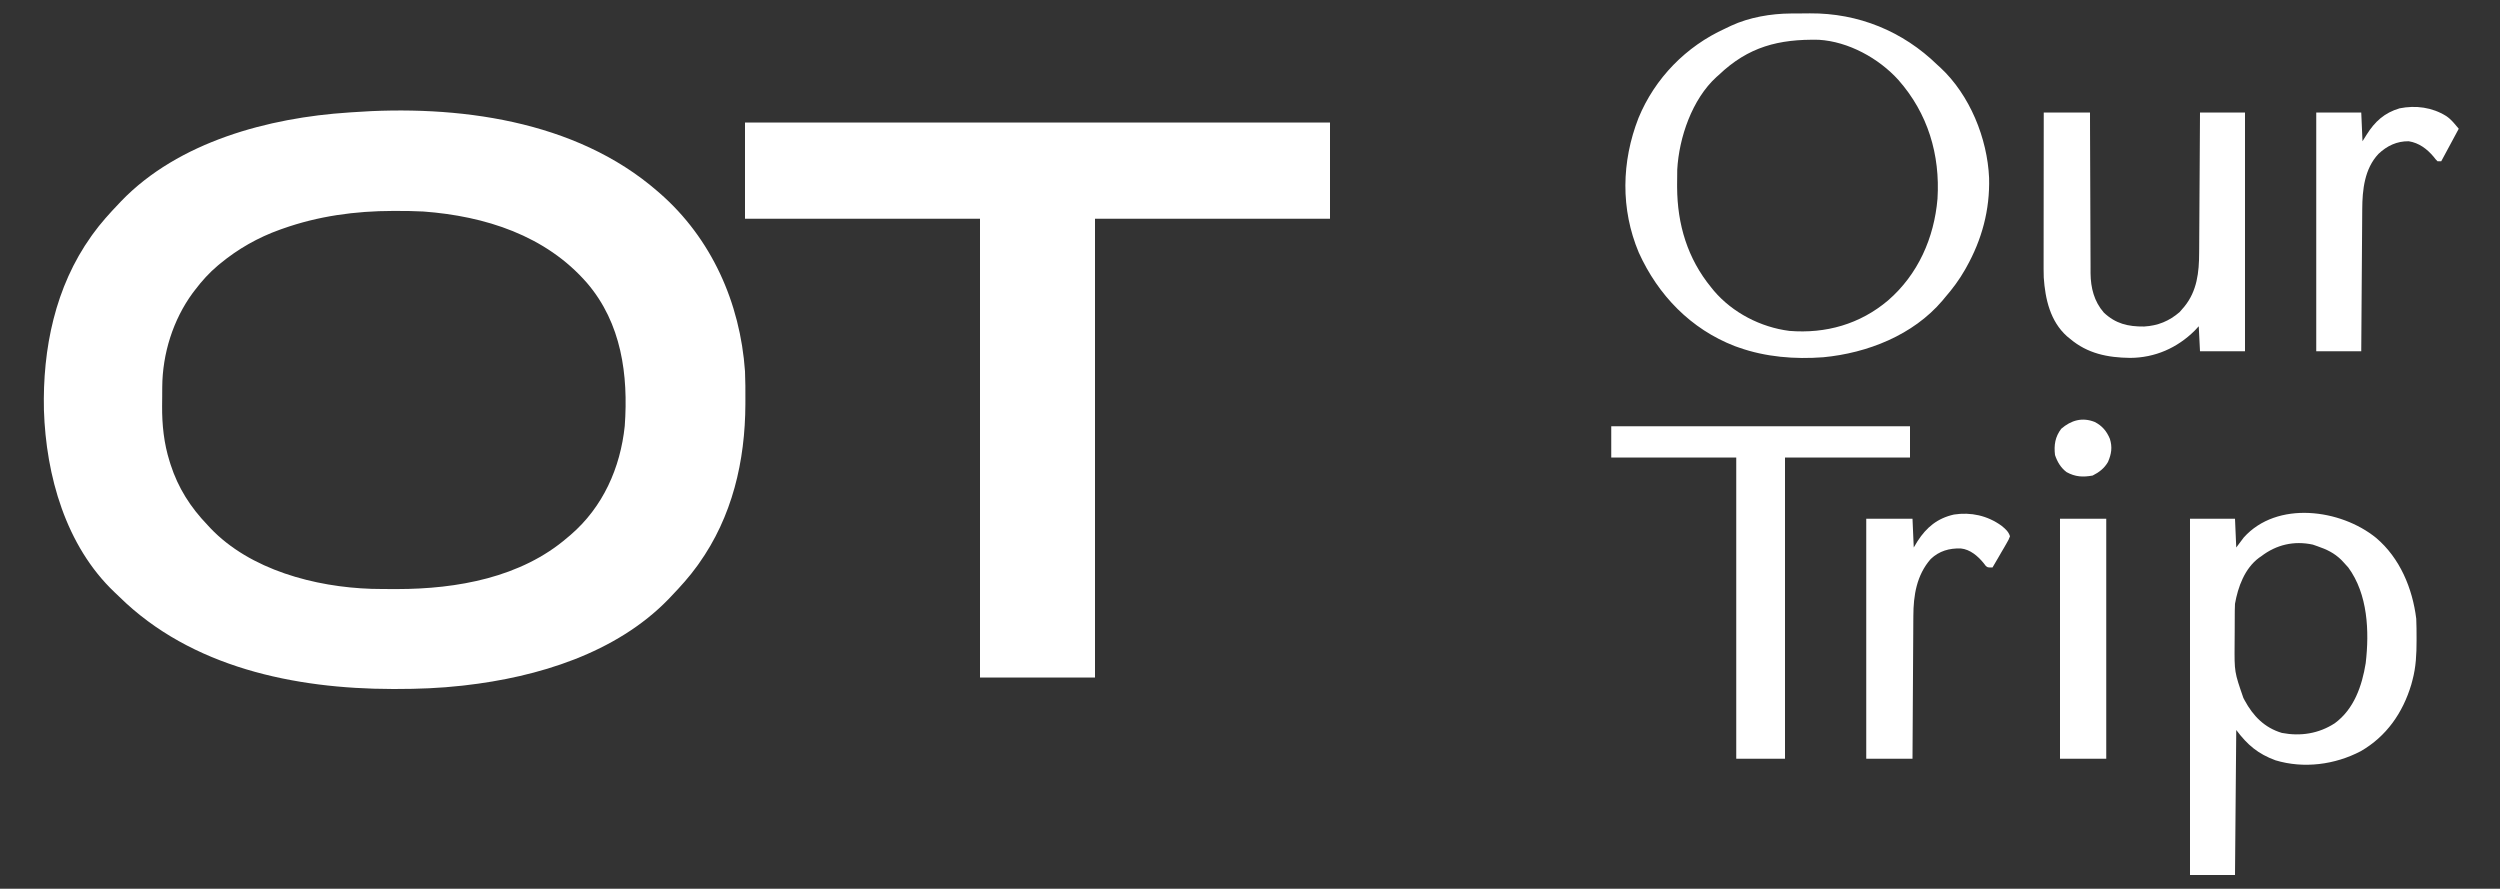 <?xml version="1.0" encoding="UTF-8"?>
<svg version="1.1" xmlns="http://www.w3.org/2000/svg" width="2000" height="711">
<rect width="100%" height="100%" fill="#333333" stroke="none"/>
<path d="M0 0 C0.547 0.473 1.095 0.946 1.659 1.433 C43.226 37.629 66.179 89.332 70 144 C70.348 151.705 70.341 159.414 70.312 167.125 C70.31 168.162 70.308 169.2 70.306 170.269 C70.154 215.915 59.835 260.352 33 298 C32.584 298.584 32.168 299.169 31.739 299.771 C25.476 308.447 18.393 316.285 11 324 C9.935 325.127 9.935 325.127 8.848 326.277 C-33.115 369.613 -96.031 388.698 -154.312 395.312 C-155.382 395.434 -155.382 395.434 -156.474 395.559 C-174.084 397.532 -191.597 398.208 -209.312 398.188 C-210.276 398.187 -211.24 398.186 -212.233 398.186 C-290.215 398.054 -373.097 380.912 -430.503 324.466 C-431.757 323.238 -433.034 322.034 -434.316 320.836 C-473.483 283.647 -489.193 227.426 -490.86 175.056 C-491.98 125.943 -481.892 76.534 -453 36 C-452.584 35.416 -452.168 34.831 -451.739 34.229 C-445.475 25.551 -438.387 17.724 -431 10 C-430.363 9.322 -429.726 8.644 -429.07 7.945 C-383.206 -39.675 -310.965 -58.875 -247 -63 C-246.257 -63.055 -245.514 -63.11 -244.749 -63.167 C-160.592 -69.33 -65.75 -57.127 0 0 Z M-300 30 C-300.647 30.228 -301.294 30.455 -301.96 30.69 C-319.61 37.013 -335.564 46.076 -350 58 C-350.531 58.438 -351.062 58.877 -351.609 59.329 C-358.613 65.207 -364.481 71.726 -370 79 C-370.605 79.789 -371.209 80.578 -371.832 81.391 C-387.595 102.882 -396.053 130.044 -396.203 156.645 C-396.209 157.454 -396.215 158.263 -396.22 159.097 C-396.23 160.805 -396.236 162.514 -396.24 164.222 C-396.25 166.768 -396.281 169.312 -396.312 171.857 C-396.41 186.871 -394.859 201.75 -390.312 216.125 C-389.93 217.355 -389.93 217.355 -389.54 218.61 C-383.464 237.421 -373.643 252.767 -360 267 C-359.255 267.808 -358.51 268.616 -357.742 269.449 C-325.86 302.963 -273.805 316.623 -228.87 318.069 C-222.893 318.212 -216.916 318.246 -210.938 318.25 C-210.009 318.251 -209.08 318.251 -208.123 318.252 C-160.49 318.197 -109.09 309.081 -72 277 C-71.194 276.327 -70.389 275.654 -69.559 274.961 C-43.677 252.684 -29.723 221.402 -26.201 187.797 C-23.264 146.859 -28.819 105.618 -56.305 73.474 C-89.461 35.312 -137.99 19.876 -187.223 16.214 C-194.499 15.802 -201.776 15.755 -209.062 15.75 C-209.893 15.749 -210.723 15.749 -211.578 15.748 C-241.809 15.787 -271.432 19.841 -300 30 Z " fill="#FFFFFF" transform="translate(526,153)"/>
<path d="M0 0 C154.44 0 308.88 0 468 0 C468 25.41 468 50.82 468 77 C405.96 77 343.92 77 280 77 C280 198.11 280 319.22 280 444 C249.64 444 219.28 444 188 444 C188 322.89 188 201.78 188 77 C125.96 77 63.92 77 0 77 C0 51.59 0 26.18 0 0 Z " fill="#FFFFFF" transform="translate(596,98)"/>
<path d="M0 0 C0.812 -0.006 1.623 -0.011 2.46 -0.017 C4.172 -0.027 5.885 -0.033 7.598 -0.037 C10.154 -0.047 12.709 -0.078 15.266 -0.109 C54.042 -0.359 89.562 14.138 117.32 41.203 C118.085 41.894 118.849 42.585 119.637 43.297 C143.148 65.167 157.231 99.854 158.594 131.57 C159.27 157.153 152.856 180.909 140.32 203.203 C139.994 203.785 139.668 204.367 139.332 204.967 C134.739 213.044 129.397 220.194 123.32 227.203 C122.635 228.035 121.949 228.866 121.242 229.723 C97.779 257.314 61.241 271.661 25.956 275.005 C3.186 276.719 -20.096 274.857 -41.68 267.203 C-43.201 266.668 -43.201 266.668 -44.754 266.121 C-80.066 252.488 -106.239 225.336 -121.68 191.203 C-136.293 156.423 -135.503 118.562 -121.909 83.645 C-108.772 51.728 -83.792 26.226 -52.448 12.01 C-50.881 11.295 -49.331 10.541 -47.785 9.781 C-33.264 3.051 -15.941 0.09 0 0 Z M-57.68 49.203 C-58.583 49.994 -58.583 49.994 -59.504 50.801 C-78.988 68.559 -89.477 99.239 -90.885 124.952 C-90.983 128.933 -91.015 132.909 -90.992 136.891 C-90.99 137.594 -90.987 138.297 -90.985 139.021 C-90.822 168.74 -82.722 195.966 -63.68 219.203 C-62.982 220.066 -62.285 220.928 -61.566 221.816 C-46.581 239.432 -24.091 251.005 -1.176 253.922 C27.987 256.268 55.298 248.56 77.809 229.515 C101.769 208.713 114.648 179.555 117.32 148.203 C119.501 112.859 109.618 79.935 86.066 53.207 C70.357 35.816 46.027 22.432 22.339 21.026 C-9.711 20.399 -33.934 26.539 -57.68 49.203 Z " fill="#FFFFFF" transform="translate(1432.68,10.797)"/>
<path d="M0 0 C18.992 16.1 29.042 40.338 32.043 64.637 C32.281 69.759 32.289 74.885 32.293 80.012 C32.294 80.729 32.294 81.447 32.295 82.187 C32.279 92.955 31.853 103.18 29.043 113.637 C28.55 115.491 28.55 115.491 28.047 117.383 C21.272 139.91 8.225 158.756 -12.367 170.598 C-33.024 181.441 -57.983 184.694 -80.551 177.891 C-94.583 172.725 -102.981 165.605 -111.957 153.637 C-112.287 191.917 -112.617 230.197 -112.957 269.637 C-124.837 269.637 -136.717 269.637 -148.957 269.637 C-148.957 175.587 -148.957 81.537 -148.957 -15.363 C-137.077 -15.363 -125.197 -15.363 -112.957 -15.363 C-112.462 -3.978 -112.462 -3.978 -111.957 7.637 C-109.977 4.997 -107.997 2.357 -105.957 -0.363 C-79.376 -30.011 -28.41 -23.148 0 0 Z M-91.957 14.637 C-92.549 15.041 -93.14 15.446 -93.75 15.863 C-105.213 24.414 -110.553 39.098 -112.957 52.637 C-113.053 54.336 -113.105 56.038 -113.118 57.74 C-113.128 58.732 -113.137 59.724 -113.147 60.747 C-113.152 61.811 -113.156 62.876 -113.16 63.973 C-113.166 65.084 -113.172 66.196 -113.177 67.341 C-113.187 69.696 -113.193 72.051 -113.197 74.407 C-113.207 77.964 -113.238 81.521 -113.27 85.078 C-113.439 107.23 -113.439 107.23 -106.27 127.949 C-105.921 128.612 -105.572 129.276 -105.212 129.959 C-98.424 142.483 -89.362 151.832 -75.422 155.977 C-60.531 158.814 -45.978 156.576 -33.164 148.254 C-17.733 136.947 -11.331 118.38 -8.398 100.168 C-5.418 74.737 -6.65 44.995 -22.332 23.637 C-23.506 22.273 -24.715 20.939 -25.957 19.637 C-26.957 18.577 -26.957 18.577 -27.977 17.496 C-33.613 12.012 -39.564 9.162 -46.957 6.637 C-48.195 6.204 -49.432 5.77 -50.707 5.324 C-65.747 2.097 -79.809 5.343 -91.957 14.637 Z " fill="#FFFFFF" transform="translate(1900.957,430.363)"/>
<path d="M0 0 C12.21 0 24.42 0 37 0 C37.009 4.148 37.019 8.296 37.028 12.569 C37.062 26.296 37.118 40.022 37.184 53.748 C37.224 62.068 37.256 70.388 37.271 78.708 C37.284 85.964 37.311 93.219 37.355 100.475 C37.377 104.313 37.393 108.151 37.392 111.989 C37.391 115.611 37.409 119.232 37.441 122.853 C37.454 124.797 37.447 126.742 37.439 128.686 C37.575 140.27 40.276 151.078 48 160 C57.461 169.005 67.491 171.345 80.301 171.211 C91.359 170.58 100.379 166.854 108.75 159.625 C109.493 158.759 110.235 157.893 111 157 C111.48 156.45 111.959 155.899 112.453 155.332 C122.675 142.812 124.289 127.786 124.319 112.163 C124.329 110.942 124.339 109.721 124.349 108.463 C124.375 105.156 124.392 101.849 124.405 98.542 C124.42 95.071 124.447 91.6 124.473 88.128 C124.519 81.573 124.556 75.018 124.589 68.463 C124.628 60.992 124.677 53.522 124.727 46.051 C124.83 30.701 124.918 15.351 125 0 C136.88 0 148.76 0 161 0 C161 63.03 161 126.06 161 191 C149.12 191 137.24 191 125 191 C124.67 184.4 124.34 177.8 124 171 C122.948 172.134 121.896 173.269 120.812 174.438 C106.76 188.415 88.9 196.229 69.062 196.312 C51.104 196.087 34.993 192.871 21 181 C20.209 180.355 19.417 179.711 18.602 179.047 C5.184 167.049 1.169 149.26 0 132 C-0.13 127.544 -0.127 123.092 -0.114 118.634 C-0.114 117.345 -0.114 116.056 -0.114 114.728 C-0.114 111.228 -0.108 107.729 -0.101 104.23 C-0.095 100.56 -0.095 96.89 -0.093 93.22 C-0.09 86.285 -0.082 79.351 -0.072 72.417 C-0.061 64.516 -0.055 56.615 -0.05 48.714 C-0.04 32.476 -0.022 16.238 0 0 Z " fill="#FFFFFF" transform="translate(1635,90)"/>
<path d="M0 0 C78.87 0 157.74 0 239 0 C239 8.25 239 16.5 239 25 C206 25 173 25 139 25 C139 104.53 139 184.06 139 266 C126.13 266 113.26 266 100 266 C100 186.47 100 106.94 100 25 C67 25 34 25 0 25 C0 16.75 0 8.5 0 0 Z " fill="#FFFFFF" transform="translate(1289,341)"/>
<path d="M0 0 C3.078 2.513 5.643 4.616 6.895 8.484 C5.836 11.233 5.836 11.233 4.027 14.344 C3.389 15.459 2.751 16.574 2.094 17.723 C1.403 18.893 0.711 20.064 0.02 21.234 C-0.666 22.42 -1.349 23.606 -2.031 24.793 C-3.709 27.699 -5.4 30.595 -7.105 33.484 C-11.105 33.484 -11.105 33.484 -12.711 31.945 C-13.233 31.257 -13.755 30.569 -14.293 29.859 C-18.874 24.289 -25.018 19.001 -32.453 18.246 C-41.74 17.992 -49.624 20.21 -56.516 26.664 C-67.832 39.621 -70.393 55.801 -70.424 72.391 C-70.439 74.252 -70.439 74.252 -70.455 76.15 C-70.48 79.515 -70.497 82.88 -70.51 86.245 C-70.526 89.775 -70.553 93.305 -70.578 96.835 C-70.625 103.503 -70.662 110.172 -70.695 116.84 C-70.733 124.439 -70.783 132.038 -70.833 139.636 C-70.936 155.252 -71.024 170.868 -71.105 186.484 C-83.315 186.484 -95.525 186.484 -108.105 186.484 C-108.105 123.124 -108.105 59.764 -108.105 -5.516 C-95.895 -5.516 -83.685 -5.516 -71.105 -5.516 C-70.61 5.869 -70.61 5.869 -70.105 17.484 C-69.115 15.834 -68.125 14.184 -67.105 12.484 C-59.93 1.328 -51.131 -5.932 -37.918 -8.891 C-24.402 -10.975 -11.194 -8.058 0 0 Z " fill="#FFFFFF" transform="translate(1601.105,420.516)"/>
<path d="M0 0 C4.29 2.908 6.435 5.955 10.062 10.188 C5.442 18.767 0.823 27.348 -3.938 36.188 C-4.928 36.188 -5.918 36.188 -6.938 36.188 C-8.445 34.648 -8.445 34.648 -10.062 32.562 C-15.318 26.31 -21.724 21.507 -29.938 20.188 C-39.454 20.065 -47.314 23.844 -54.16 30.297 C-65.325 42.173 -67.065 59.002 -67.143 74.549 C-67.153 75.779 -67.163 77.009 -67.173 78.276 C-67.199 81.631 -67.221 84.985 -67.241 88.34 C-67.263 91.853 -67.29 95.366 -67.317 98.878 C-67.367 105.522 -67.412 112.166 -67.455 118.81 C-67.504 126.377 -67.559 133.944 -67.615 141.511 C-67.728 157.07 -67.834 172.629 -67.938 188.188 C-79.817 188.188 -91.698 188.188 -103.938 188.188 C-103.938 125.157 -103.938 62.127 -103.938 -2.812 C-92.058 -2.812 -80.177 -2.812 -67.938 -2.812 C-67.442 8.572 -67.442 8.572 -66.938 20.188 C-65.865 18.476 -64.793 16.764 -63.688 15 C-57.072 4.44 -49.425 -2.548 -37.27 -6.152 C-24.353 -8.711 -11.288 -7.018 0 0 Z " fill="#FFFFFF" transform="translate(1956.938,92.812)"/>
<path d="M0 0 C12.21 0 24.42 0 37 0 C37 63.36 37 126.72 37 192 C24.79 192 12.58 192 0 192 C0 128.64 0 65.28 0 0 Z " fill="#FFFFFF" transform="translate(1648,415)"/>
<path d="M0 0 C5.923 2.982 9.581 7.359 12.125 13.438 C14.277 20.164 13.396 25.608 10.648 32 C7.745 37.06 3.535 40.295 -1.625 42.875 C-9.39 44.273 -15.451 44 -22.48 40.137 C-27.118 36.664 -29.937 31.875 -31.75 26.438 C-32.676 18.491 -31.665 11.901 -26.75 5.438 C-18.862 -1.359 -9.957 -3.949 0 0 Z " fill="#FFFFFF" transform="translate(1675.75,337.562)"/>
</svg>
